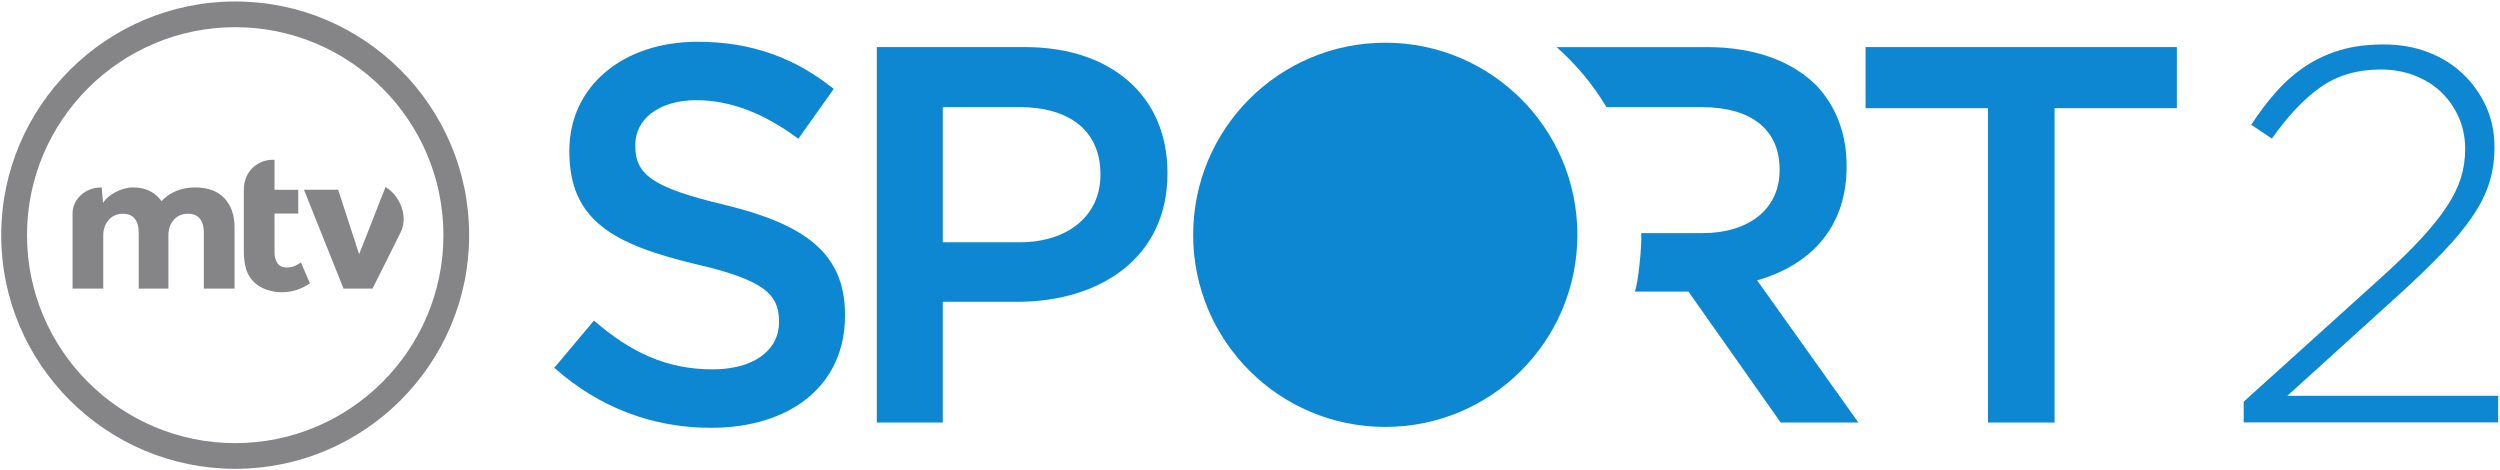 <?xml version="1.0" encoding="UTF-8" standalone="no"?>
<!-- Created with Inkscape (http://www.inkscape.org/) -->

<svg
   xmlns:dc="http://purl.org/dc/elements/1.1/"
   xmlns:cc="http://creativecommons.org/ns#"
   xmlns:rdf="http://www.w3.org/1999/02/22-rdf-syntax-ns#"
   xmlns:svg="http://www.w3.org/2000/svg"
   xmlns="http://www.w3.org/2000/svg"
   xmlns:sodipodi="http://sodipodi.sourceforge.net/DTD/sodipodi-0.dtd"
   xmlns:inkscape="http://www.inkscape.org/namespaces/inkscape"
   width="1000"
   height="187.973"
   id="svg2"
   version="1.1"
   inkscape:version="0.48.2 r9819"
   sodipodi:docname="A.svg">
  <defs
     id="defs4">
    <clipPath
       clipPathUnits="userSpaceOnUse"
       id="clipPath3098">
      <path
         inkscape:connector-curvature="0"
         d="m 27.25,603.25 1024,0 0,-576 -1024,0 0,576 z"
         id="path3100" />
    </clipPath>
    <clipPath
       clipPathUnits="userSpaceOnUse"
       id="clipPath3497">
      <path
         inkscape:connector-curvature="0"
         d="m 27.25,603.25 1024,0 0,-576 -1024,0 0,576 z"
         id="path3499" />
    </clipPath>
    <clipPath
       clipPathUnits="userSpaceOnUse"
       id="clipPath3920">
      <path
         inkscape:connector-curvature="0"
         d="m 27.25,603.25 1024,0 0,-576 -1024,0 0,576 z"
         id="path3922" />
    </clipPath>
    <clipPath
       clipPathUnits="userSpaceOnUse"
       id="clipPath4335">
      <path
         inkscape:connector-curvature="0"
         d="m 27.25,603.25 1024,0 0,-576 -1024,0 0,576 z"
         id="path4337" />
    </clipPath>
    <clipPath
       clipPathUnits="userSpaceOnUse"
       id="clipPath4764">
      <path
         inkscape:connector-curvature="0"
         d="m 27.25,603.25 1024,0 0,-576 -1024,0 0,576 z"
         id="path4766" />
    </clipPath>
    <clipPath
       clipPathUnits="userSpaceOnUse"
       id="clipPath5207">
      <path
         inkscape:connector-curvature="0"
         d="m 27.25,603.25 1024,0 0,-576 -1024,0 0,576 z"
         id="path5209" />
    </clipPath>
    <clipPath
       clipPathUnits="userSpaceOnUse"
       id="clipPath5630">
      <path
         inkscape:connector-curvature="0"
         d="m 27.25,603.25 1024,0 0,-576 -1024,0 0,576 z"
         id="path5632" />
    </clipPath>
    <clipPath
       clipPathUnits="userSpaceOnUse"
       id="clipPath6059">
      <path
         inkscape:connector-curvature="0"
         d="m 27.25,603.25 1024,0 0,-576 -1024,0 0,576 z"
         id="path6061" />
    </clipPath>
    <clipPath
       clipPathUnits="userSpaceOnUse"
       id="clipPath6522">
      <path
         inkscape:connector-curvature="0"
         d="m 27.25,603.25 1024,0 0,-576 -1024,0 0,576 z"
         id="path6524" />
    </clipPath>
    <clipPath
       clipPathUnits="userSpaceOnUse"
       id="clipPath6995">
      <path
         inkscape:connector-curvature="0"
         d="m 27.25,603.25 1024,0 0,-576 -1024,0 0,576 z"
         id="path6997" />
    </clipPath>
    <clipPath
       clipPathUnits="userSpaceOnUse"
       id="clipPath7493">
      <path
         inkscape:connector-curvature="0"
         d="m 27.25,603.25 1024,0 0,-576 -1024,0 0,576 z"
         id="path7495" />
    </clipPath>
    <clipPath
       clipPathUnits="userSpaceOnUse"
       id="clipPath7971">
      <path
         inkscape:connector-curvature="0"
         d="m 27.25,603.25 1024,0 0,-576 -1024,0 0,576 z"
         id="path7973" />
    </clipPath>
    <clipPath
       clipPathUnits="userSpaceOnUse"
       id="clipPath8390">
      <path
         inkscape:connector-curvature="0"
         d="m 27.25,603.25 1024,0 0,-576 -1024,0 0,576 z"
         id="path8392" />
    </clipPath>
    <clipPath
       clipPathUnits="userSpaceOnUse"
       id="clipPath8799">
      <path
         inkscape:connector-curvature="0"
         d="m 27.25,603.25 1024,0 0,-576 -1024,0 0,576 z"
         id="path8801" />
    </clipPath>
    <clipPath
       clipPathUnits="userSpaceOnUse"
       id="clipPath8827">
      <path
         inkscape:connector-curvature="0"
         d="m 721.748,377.32 1.094,0 0,-79.834 -1.094,0 0,79.834 z"
         id="path8829" />
    </clipPath>
    <clipPath
       clipPathUnits="userSpaceOnUse"
       id="clipPath8831">
      <path
         inkscape:connector-curvature="0"
         d="m 721.748,297.486 1.094,1.509 0,78.325 -1.094,0 0,-79.834 z"
         id="path8833" />
    </clipPath>
    <mask
       maskUnits="userSpaceOnUse"
       x="0"
       y="0"
       width="1"
       height="1"
       id="mask8845">
      <g
         id="g8847">
        <g
           id="g8849">
          <g
             id="g8851">
            <g
               id="g8853">
              <path
                 inkscape:connector-curvature="0"
                 d="m -32768,32767 65535,0 0,-65535 -65535,0 0,65535 z"
                 style="fill:url(#linearGradient8839);stroke:none"
                 id="path8855" />
            </g>
          </g>
        </g>
      </g>
    </mask>
    <linearGradient
       x1="0"
       y1="0"
       x2="1"
       y2="0"
       gradientUnits="userSpaceOnUse"
       gradientTransform="matrix(-1.2e-6,-28.027,-28.027,1.2e-6,722.295,335.112)"
       spreadMethod="pad"
       id="linearGradient8839">
      <stop
         style="stop-opacity:0;stop-color:#ffffff"
         offset="0"
         id="stop8841" />
      <stop
         style="stop-opacity:1;stop-color:#ffffff"
         offset="1"
         id="stop8843" />
    </linearGradient>
    <linearGradient
       x1="0"
       y1="0"
       x2="1"
       y2="0"
       gradientUnits="userSpaceOnUse"
       gradientTransform="matrix(-1.2e-6,-28.027,-28.027,1.2e-6,722.295,335.112)"
       spreadMethod="pad"
       id="linearGradient8857">
      <stop
         style="stop-opacity:1;stop-color:#172b54"
         offset="0"
         id="stop8859" />
      <stop
         style="stop-opacity:1;stop-color:#172b54"
         offset="1"
         id="stop8861" />
    </linearGradient>
    <clipPath
       clipPathUnits="userSpaceOnUse"
       id="clipPath8893">
      <path
         inkscape:connector-curvature="0"
         d="m 722.828,385.433 312.072,0 0,-67.067 -312.072,0 0,67.067 z"
         id="path8895" />
    </clipPath>
    <clipPath
       clipPathUnits="userSpaceOnUse"
       id="clipPath8897">
      <path
         inkscape:connector-curvature="0"
         d="m 724.824,381.283 c -1.056,-0.067 -1.894,-0.873 -1.996,-1.898 l 0,-33.406 c 33.608,-17.016 80.912,-27.613 133.317,-27.613 85.935,0 158.16,28.489 178.753,67.067 l -310.074,-4.15 z"
         id="path8899" />
    </clipPath>
    <mask
       maskUnits="userSpaceOnUse"
       x="0"
       y="0"
       width="1"
       height="1"
       id="mask8913">
      <g
         id="g8915">
        <g
           id="g8917">
          <g
             id="g8919">
            <g
               id="g8921">
              <path
                 inkscape:connector-curvature="0"
                 d="m -32768,32767 65535,0 0,-65535 -65535,0 0,65535 z"
                 style="fill:url(#linearGradient8905);stroke:none"
                 id="path8923" />
            </g>
          </g>
        </g>
      </g>
    </mask>
    <linearGradient
       x1="0"
       y1="0"
       x2="1"
       y2="0"
       gradientUnits="userSpaceOnUse"
       gradientTransform="matrix(1.432,-32.004,-32.004,-1.432,877.944,386.254)"
       spreadMethod="pad"
       id="linearGradient8905">
      <stop
         style="stop-opacity:1;stop-color:#ffffff"
         offset="0"
         id="stop8907" />
      <stop
         style="stop-opacity:0;stop-color:#ffffff"
         offset="0.38"
         id="stop8909" />
      <stop
         style="stop-opacity:0;stop-color:#ffffff"
         offset="1"
         id="stop8911" />
    </linearGradient>
    <linearGradient
       x1="0"
       y1="0"
       x2="1"
       y2="0"
       gradientUnits="userSpaceOnUse"
       gradientTransform="matrix(1.432,-32.004,-32.004,-1.432,877.944,386.254)"
       spreadMethod="pad"
       id="linearGradient8925">
      <stop
         style="stop-opacity:1;stop-color:#ffffff"
         offset="0"
         id="stop8927" />
      <stop
         style="stop-opacity:1;stop-color:#ffffff"
         offset="1"
         id="stop8929" />
    </linearGradient>
    <clipPath
       clipPathUnits="userSpaceOnUse"
       id="clipPath8953">
      <path
         inkscape:connector-curvature="0"
         d="m 721.748,386.178 313.982,0 0,-88.699 -313.982,0 0,88.699 z"
         id="path8955" />
    </clipPath>
    <clipPath
       clipPathUnits="userSpaceOnUse"
       id="clipPath8957">
      <path
         inkscape:connector-curvature="0"
         d="m 1034.891,385.42 0.839,0.01 0,0.748 -313.982,0 0,-88.699 1.08,1.488 0,80.418 c 0.102,1.025 0.94,1.831 1.996,1.898 l 310.074,4.15 c 0,-0.005 0,-0.009 -0.01,-0.013"
         id="path8959" />
    </clipPath>
    <mask
       maskUnits="userSpaceOnUse"
       x="0"
       y="0"
       width="1"
       height="1"
       id="mask8971">
      <g
         id="g8973">
        <g
           id="g8975">
          <g
             id="g8977">
            <g
               id="g8979">
              <path
                 inkscape:connector-curvature="0"
                 d="m -32768,32767 65535,0 0,-65535 -65535,0 0,65535 z"
                 style="fill:url(#linearGradient8965);stroke:none"
                 id="path8981" />
            </g>
          </g>
        </g>
      </g>
    </mask>
    <linearGradient
       x1="0"
       y1="0"
       x2="1"
       y2="0"
       gradientUnits="userSpaceOnUse"
       gradientTransform="matrix(24.894,-78.265,-78.265,-24.894,851.121,428.657)"
       spreadMethod="pad"
       id="linearGradient8965">
      <stop
         style="stop-opacity:1;stop-color:#ffffff"
         offset="0"
         id="stop8967" />
      <stop
         style="stop-opacity:0;stop-color:#ffffff"
         offset="1"
         id="stop8969" />
    </linearGradient>
    <linearGradient
       x1="0"
       y1="0"
       x2="1"
       y2="0"
       gradientUnits="userSpaceOnUse"
       gradientTransform="matrix(24.894,-78.265,-78.265,-24.894,851.121,428.657)"
       spreadMethod="pad"
       id="linearGradient8983">
      <stop
         style="stop-opacity:1;stop-color:#172b54"
         offset="0"
         id="stop8985" />
      <stop
         style="stop-opacity:1;stop-color:#172b54"
         offset="1"
         id="stop8987" />
    </linearGradient>
    <clipPath
       clipPathUnits="userSpaceOnUse"
       id="clipPath9011">
      <path
         inkscape:connector-curvature="0"
         d="m 721.748,386.178 313.982,0 0,-88.699 -313.982,0 0,88.699 z"
         id="path9013" />
    </clipPath>
    <clipPath
       clipPathUnits="userSpaceOnUse"
       id="clipPath9015">
      <path
         inkscape:connector-curvature="0"
         d="m 1034.891,385.42 0.839,0.01 0,0.748 -313.982,0 0,-88.699 1.08,1.488 0,80.418 c 0.102,1.025 0.94,1.831 1.996,1.898 l 310.074,4.15 c 0,-0.005 0,-0.009 -0.01,-0.013"
         id="path9017" />
    </clipPath>
    <mask
       maskUnits="userSpaceOnUse"
       x="0"
       y="0"
       width="1"
       height="1"
       id="mask9029">
      <g
         id="g9031">
        <g
           id="g9033">
          <g
             id="g9035">
            <g
               id="g9037">
              <path
                 inkscape:connector-curvature="0"
                 d="m -32768,32767 65535,0 0,-65535 -65535,0 0,65535 z"
                 style="fill:url(#linearGradient9023);stroke:none"
                 id="path9039" />
            </g>
          </g>
        </g>
      </g>
    </mask>
    <linearGradient
       x1="0"
       y1="0"
       x2="1"
       y2="0"
       gradientUnits="userSpaceOnUse"
       gradientTransform="matrix(-0.025,1.385,1.385,0.025,877.992,383.674)"
       spreadMethod="pad"
       id="linearGradient9023">
      <stop
         style="stop-opacity:1;stop-color:#ffffff"
         offset="0"
         id="stop9025" />
      <stop
         style="stop-opacity:0;stop-color:#ffffff"
         offset="1"
         id="stop9027" />
    </linearGradient>
    <linearGradient
       x1="0"
       y1="0"
       x2="1"
       y2="0"
       gradientUnits="userSpaceOnUse"
       gradientTransform="matrix(-0.025,1.385,1.385,0.025,877.992,383.674)"
       spreadMethod="pad"
       id="linearGradient9041">
      <stop
         style="stop-opacity:1;stop-color:#172b54"
         offset="0"
         id="stop9043" />
      <stop
         style="stop-opacity:1;stop-color:#172b54"
         offset="1"
         id="stop9045" />
    </linearGradient>
    <clipPath
       clipPathUnits="userSpaceOnUse"
       id="clipPath9069">
      <path
         inkscape:connector-curvature="0"
         d="m 721.74,326.781 305.61,0 0,-29.297 -305.61,0 0,29.297 z"
         id="path9071" />
    </clipPath>
    <clipPath
       clipPathUnits="userSpaceOnUse"
       id="clipPath9073">
      <path
         inkscape:connector-curvature="0"
         d="m 977.594,299.021 -144.657,0 -1.509,-0.024 -108.586,-0.002 -1.102,-1.511 109.377,0.004 0,0.025 144.656,0 c 21.926,0 41.086,11.738 51.573,29.268 -10.356,-16.64 -28.811,-27.76 -49.752,-27.76"
         id="path9075" />
    </clipPath>
    <mask
       maskUnits="userSpaceOnUse"
       x="0"
       y="0"
       width="1"
       height="1"
       id="mask9087">
      <g
         id="g9089">
        <g
           id="g9091">
          <g
             id="g9093">
            <g
               id="g9095">
              <path
                 inkscape:connector-curvature="0"
                 d="m -32768,32767 65535,0 0,-65535 -65535,0 0,65535 z"
                 style="fill:url(#linearGradient9081);stroke:none"
                 id="path9097" />
            </g>
          </g>
        </g>
      </g>
    </mask>
    <linearGradient
       x1="0"
       y1="0"
       x2="1"
       y2="0"
       gradientUnits="userSpaceOnUse"
       gradientTransform="matrix(77.328,0,0,-77.328,933.533,312.133)"
       spreadMethod="pad"
       id="linearGradient9081">
      <stop
         style="stop-opacity:1;stop-color:#ffffff"
         offset="0"
         id="stop9083" />
      <stop
         style="stop-opacity:0;stop-color:#ffffff"
         offset="1"
         id="stop9085" />
    </linearGradient>
    <linearGradient
       x1="0"
       y1="0"
       x2="1"
       y2="0"
       gradientUnits="userSpaceOnUse"
       gradientTransform="matrix(77.328,0,0,-77.328,933.533,312.133)"
       spreadMethod="pad"
       id="linearGradient9099">
      <stop
         style="stop-opacity:1;stop-color:#172b54"
         offset="0"
         id="stop9101" />
      <stop
         style="stop-opacity:1;stop-color:#172b54"
         offset="1"
         id="stop9103" />
    </linearGradient>
    <clipPath
       clipPathUnits="userSpaceOnUse"
       id="clipPath9147">
      <path
         inkscape:connector-curvature="0"
         d="m 722.842,380.12 308.818,0 0,-61.754 -308.818,0 0,61.754 z"
         id="path9149" />
    </clipPath>
    <clipPath
       clipPathUnits="userSpaceOnUse"
       id="clipPath9151">
      <path
         inkscape:connector-curvature="0"
         d="m 1031.627,380.12 c -23.615,-34.885 -91.248,-60.081 -171.035,-60.081 -50.203,0 -95.574,9.99 -128.225,26.074 0,0 -4.121,2.143 -9.525,5.676 l 0,-5.846 c 0.752,-0.355 9.006,-4.258 9.525,-4.422 32.75,-14.378 76.137,-23.155 123.778,-23.155 81.931,0 151.367,25.907 175.511,61.754 l -0.029,0 z"
         id="path9153" />
    </clipPath>
    <mask
       maskUnits="userSpaceOnUse"
       x="0"
       y="0"
       width="1"
       height="1"
       id="mask9169">
      <g
         id="g9171">
        <g
           id="g9173">
          <g
             id="g9175">
            <g
               id="g9177">
              <path
                 inkscape:connector-curvature="0"
                 d="m -32768,32767 65535,0 0,-65535 -65535,0 0,65535 z"
                 style="fill:url(#linearGradient9159);stroke:none"
                 id="path9179" />
            </g>
          </g>
        </g>
      </g>
    </mask>
    <linearGradient
       x1="0"
       y1="0"
       x2="1"
       y2="0"
       gradientUnits="userSpaceOnUse"
       gradientTransform="matrix(-233.258,-20.798,-20.798,233.258,1001.648,353.636)"
       spreadMethod="pad"
       id="linearGradient9159">
      <stop
         style="stop-opacity:0;stop-color:#ffffff"
         offset="0"
         id="stop9161" />
      <stop
         style="stop-opacity:0.5;stop-color:#ffffff"
         offset="0.209"
         id="stop9163" />
      <stop
         style="stop-opacity:0;stop-color:#ffffff"
         offset="0.988"
         id="stop9165" />
      <stop
         style="stop-opacity:0;stop-color:#ffffff"
         offset="1"
         id="stop9167" />
    </linearGradient>
    <linearGradient
       x1="0"
       y1="0"
       x2="1"
       y2="0"
       gradientUnits="userSpaceOnUse"
       gradientTransform="matrix(-233.258,-20.798,-20.798,233.258,1001.648,353.636)"
       spreadMethod="pad"
       id="linearGradient9181">
      <stop
         style="stop-opacity:1;stop-color:#ffffff"
         offset="0"
         id="stop9183" />
      <stop
         style="stop-opacity:1;stop-color:#ffffff"
         offset="0.988"
         id="stop9185" />
      <stop
         style="stop-opacity:1;stop-color:#ffffff"
         offset="1"
         id="stop9187" />
    </linearGradient>
    <clipPath
       clipPathUnits="userSpaceOnUse"
       id="clipPath10146">
      <path
         inkscape:connector-curvature="0"
         d="m 27.25,603.25 1024,0 0,-576 -1024,0 0,576 z"
         id="path10148" />
    </clipPath>
    <clipPath
       clipPathUnits="userSpaceOnUse"
       id="clipPath10615">
      <path
         inkscape:connector-curvature="0"
         d="m 27.25,603.25 1024,0 0,-576 -1024,0 0,576 z"
         id="path10617" />
    </clipPath>
    <clipPath
       clipPathUnits="userSpaceOnUse"
       id="clipPath10615-2">
      <path
         inkscape:connector-curvature="0"
         d="m 27.25,603.25 1024,0 0,-576 -1024,0 0,576 z"
         id="path10617-4" />
    </clipPath>
    <clipPath
       clipPathUnits="userSpaceOnUse"
       id="clipPath11177">
      <path
         inkscape:connector-curvature="0"
         d="m 27.25,603.25 1024,0 0,-576 -1024,0 0,576 z"
         id="path11179" />
    </clipPath>
  </defs>
  <sodipodi:namedview
     id="base"
     pagecolor="#ffffff"
     bordercolor="#666666"
     borderopacity="1.0"
     inkscape:pageopacity="0.0"
     inkscape:pageshadow="2"
     inkscape:zoom="0.49497475"
     inkscape:cx="1273.7308"
     inkscape:cy="52.978828"
     inkscape:document-units="px"
     inkscape:current-layer="layer1"
     showgrid="false"
     fit-margin-left="0.5"
     fit-margin-bottom="0.5"
     fit-margin-top="0.5"
     fit-margin-right="0.5"
     inkscape:window-width="1920"
     inkscape:window-height="1028"
     inkscape:window-x="-8"
     inkscape:window-y="-8"
     inkscape:window-maximized="1">
    <inkscape:grid
       type="xygrid"
       id="grid2996"
       empspacing="5"
       visible="true"
       enabled="true"
       snapvisiblegridlinesonly="true" />
  </sodipodi:namedview>
  <g
     inkscape:label="Layer 1"
     inkscape:groupmode="layer"
     id="layer1"
     transform="translate(1959.722,-238.54)">
    <g
       id="g11173"
       transform="matrix(1.051,0,0,-1.051,-2026.599,663.927)">
      <g
         id="g11175"
         clip-path="url(#clipPath11177)">
        <g
           id="g11181"
           transform="translate(153.16,404.181)">
          <path
             d="m 0,0 c -49.109,0 -89.067,-39.896 -89.067,-88.934 0,-49.039 39.958,-88.927 89.067,-88.927 49.099,0 89.027,39.888 89.027,88.927 C 89.027,-39.896 49.099,0 0,0 m 0,-168.086 c -43.696,0 -79.252,35.494 -79.252,79.152 0,43.635 35.556,79.151 79.252,79.151 43.676,0 79.232,-35.516 79.232,-79.151 0,-43.658 -35.556,-79.152 -79.232,-79.152"
             style="fill:#858588;fill-opacity:1;fill-rule:nonzero;stroke:none"
             id="path11183"
             inkscape:connector-curvature="0" />
        </g>
        <g
           id="g11185"
           transform="translate(210.361,333.548)">
          <path
             d="m 0,0 -10.047,-25.549 -7.982,24.529 -13.01,0 15.055,-37.628 11.027,0 c 0,0 10.57,21.05 10.912,21.837 C 8.566,-11.035 5.543,-3.268 0,0"
             style="fill:#858588;fill-opacity:1;fill-rule:nonzero;stroke:none"
             id="path11187"
             inkscape:connector-curvature="0" />
        </g>
        <g
           id="g11189"
           transform="translate(172.669,302.931)">
          <path
             d="m 0,0 c -3.508,0 -4.555,3.104 -4.555,5.693 l 0,14.846 9.03,0 0,9.049 -9.03,0 0,11.408 -0.785,0 c -5.463,0 -10.904,-4.252 -10.904,-11.387 l 0,-23.279 c 0,-2.43 0.24,-4.486 0.724,-6.41 1.653,-6.512 7.862,-9.322 13.737,-9.322 3.818,0 7.387,1.117 10.691,3.375 L 5.484,1.953 C 4.729,1.451 3.033,0 0,0"
             style="fill:#858588;fill-opacity:1;fill-rule:nonzero;stroke:none"
             id="path11191"
             inkscape:connector-curvature="0" />
        </g>
        <g
           id="g11193"
           transform="translate(137.861,333.407)">
          <path
             d="M 0,0 C -5.159,0 -9.652,-1.826 -12.758,-5.211 -14.773,-2.439 -17.947,0 -23.703,0 -27.934,0 -33.135,-2.732 -35.01,-5.908 l -0.504,5.877 -0.785,0 c -5.201,-0.131 -10.32,-4.172 -10.32,-9.907 l 0,-28.56 11.689,0 0,20.217 c 0,2.408 0.696,4.383 2.078,5.924 1.39,1.552 3.182,2.347 5.411,2.347 2.005,0 3.498,-0.635 4.484,-1.873 1.019,-1.219 1.512,-2.953 1.512,-5.211 l 0,-21.404 11.307,0 0,20.217 c 0,2.408 0.665,4.383 2.027,5.924 1.34,1.552 3.154,2.347 5.442,2.347 1.995,0 3.495,-0.635 4.505,-1.873 0.987,-1.219 1.51,-2.953 1.51,-5.211 l 0,-21.404 11.691,0 0,23.26 c 0,4.695 -1.291,8.424 -3.871,11.144 C 8.606,-1.361 4.877,0 0,0"
             style="fill:#858588;fill-opacity:1;fill-rule:nonzero;stroke:none"
             id="path11195"
             inkscape:connector-curvature="0" />
        </g>
        <g
           id="g11197"
           transform="translate(773.648,386.829)">
          <path
             d="m 0,0 0,-23.26 46.6,0 0,-119.635 25.334,0 0,119.635 46.541,0 0,23.26 L 0,0 z"
             style="fill:#0e87d2;fill-opacity:1;fill-rule:nonzero;stroke:none"
             id="path11199"
             inkscape:connector-curvature="0" />
        </g>
        <g
           id="g11201"
           transform="translate(766.434,341.325)">
          <path
             d="m 0,0 0,0.404 c 0,12.448 -4.285,23.059 -11.83,30.819 -9.191,8.968 -23.281,14.269 -41.238,14.269 l -57.305,0 c 7.439,-6.57 13.865,-14.269 18.967,-22.846 l 36.31,0 c 18.563,0 29.588,-8.355 29.588,-23.693 l 0,-0.392 c 0,-14.483 -11.437,-23.866 -29.396,-23.866 l -23.258,0 c 0.279,-5.521 -1.25,-19.136 -2.41,-22.261 l 19.955,0 0.424,0 35.099,-49.825 29.569,0 -38.539,54.12 C -14.088,-37.568 0,-23.48 0,0"
             style="fill:#0e87d2;fill-opacity:1;fill-rule:nonzero;stroke:none"
             id="path11203"
             inkscape:connector-curvature="0" />
        </g>
        <g
           id="g11205"
           transform="translate(590.838,388.491)">
          <path
             d="m 0,0 c -40.371,0 -73.105,-32.744 -73.105,-73.115 0,-40.401 32.734,-73.114 73.105,-73.114 40.412,0 73.125,32.713 73.125,73.114 C 73.125,-32.744 40.412,0 0,0"
             style="fill:#0e87d2;fill-opacity:1;fill-rule:nonzero;stroke:none"
             id="path11207"
             inkscape:connector-curvature="0" />
        </g>
        <g
           id="g11209"
           transform="translate(339.296,326.813)">
          <path
             d="m 0,0 c -27.342,6.533 -33.883,11.449 -33.883,22.475 l 0,0.382 c 0,9.403 8.567,16.94 23.281,16.94 13.051,0 25.91,-5.098 38.77,-14.682 L 41.641,44.092 C 27.15,55.73 10.601,62.041 -10.198,62.041 c -28.359,0 -48.779,-16.932 -48.779,-41.42 l 0,-0.404 c 0,-26.344 17.123,-35.313 47.528,-42.68 26.565,-6.086 32.26,-11.619 32.26,-21.816 l 0,-0.424 c 0,-10.824 -9.786,-17.94 -25.305,-17.94 -17.758,0 -31.423,6.713 -45.109,18.565 l -15.108,-17.959 c 17.165,-15.318 37.763,-22.856 59.621,-22.856 29.983,0 51.026,15.922 51.026,42.649 l 0,0.414 C 45.936,-18.139 30.213,-7.324 0,0"
             style="fill:#0e87d2;fill-opacity:1;fill-rule:nonzero;stroke:none"
             id="path11211"
             inkscape:connector-curvature="0" />
        </g>
        <g
           id="g11213"
           transform="translate(453.678,386.829)">
          <path
             d="m 0,0 -56.334,0 0,-142.895 25.103,0 0,45.946 28.337,0 c 31.456,0 57.173,16.738 57.173,48.775 l 0,0.426 C 54.279,-18.988 33.278,0 0,0 m 28.763,-48.777 c 0,-14.905 -11.822,-25.518 -30.828,-25.518 l -29.166,0 0,51.447 29.166,0 c 18.794,0 30.828,-8.787 30.828,-25.515 l 0,-0.414 z"
             style="fill:#0e87d2;fill-opacity:1;fill-rule:nonzero;stroke:none"
             id="path11215"
             inkscape:connector-curvature="0" />
        </g>
        <g
           id="g11217"
           transform="translate(917.561,243.995)">
          <path
             d="m 0,0 96.848,0 0,10.119 -80.241,0 43.385,39.303 c 6.207,5.683 11.539,10.844 15.983,15.519 4.466,4.637 8.132,9.1 11.037,13.364 2.92,4.252 5.037,8.465 6.388,12.658 1.34,4.172 2.034,8.707 2.034,13.564 l 0,0.422 c 0,5.524 -1.086,10.662 -3.245,15.391 -2.156,4.715 -5.087,8.828 -8.806,12.324 -3.719,3.549 -8.143,6.27 -13.283,8.244 -5.11,1.955 -10.723,2.924 -16.809,2.924 -6.228,0 -11.742,-0.717 -16.607,-2.178 -4.86,-1.439 -9.293,-3.498 -13.274,-6.158 -3.98,-2.68 -7.629,-5.855 -10.955,-9.603 -3.307,-3.688 -6.5,-7.913 -9.594,-12.639 l 7.881,-5.26 c 5.955,8.506 12.074,15.016 18.442,19.522 6.349,4.543 14.048,6.781 23.089,6.781 4.334,0 8.424,-0.705 12.245,-2.086 3.869,-1.441 7.224,-3.426 10.148,-6.057 2.893,-2.66 5.248,-5.855 6.982,-9.625 1.764,-3.779 2.643,-7.97 2.643,-12.556 0,-3.789 -0.557,-7.416 -1.625,-10.934 C 81.568,89.533 79.795,85.893 77.295,82.135 74.795,78.346 71.563,74.314 67.57,69.98 63.59,65.678 58.691,60.881 52.889,55.629 L 0,7.881 0,0 z"
             style="fill:#0e87d2;fill-opacity:1;fill-rule:nonzero;stroke:none"
             id="path11219"
             inkscape:connector-curvature="0" />
        </g>
      </g>
    </g>
  </g>
</svg>
